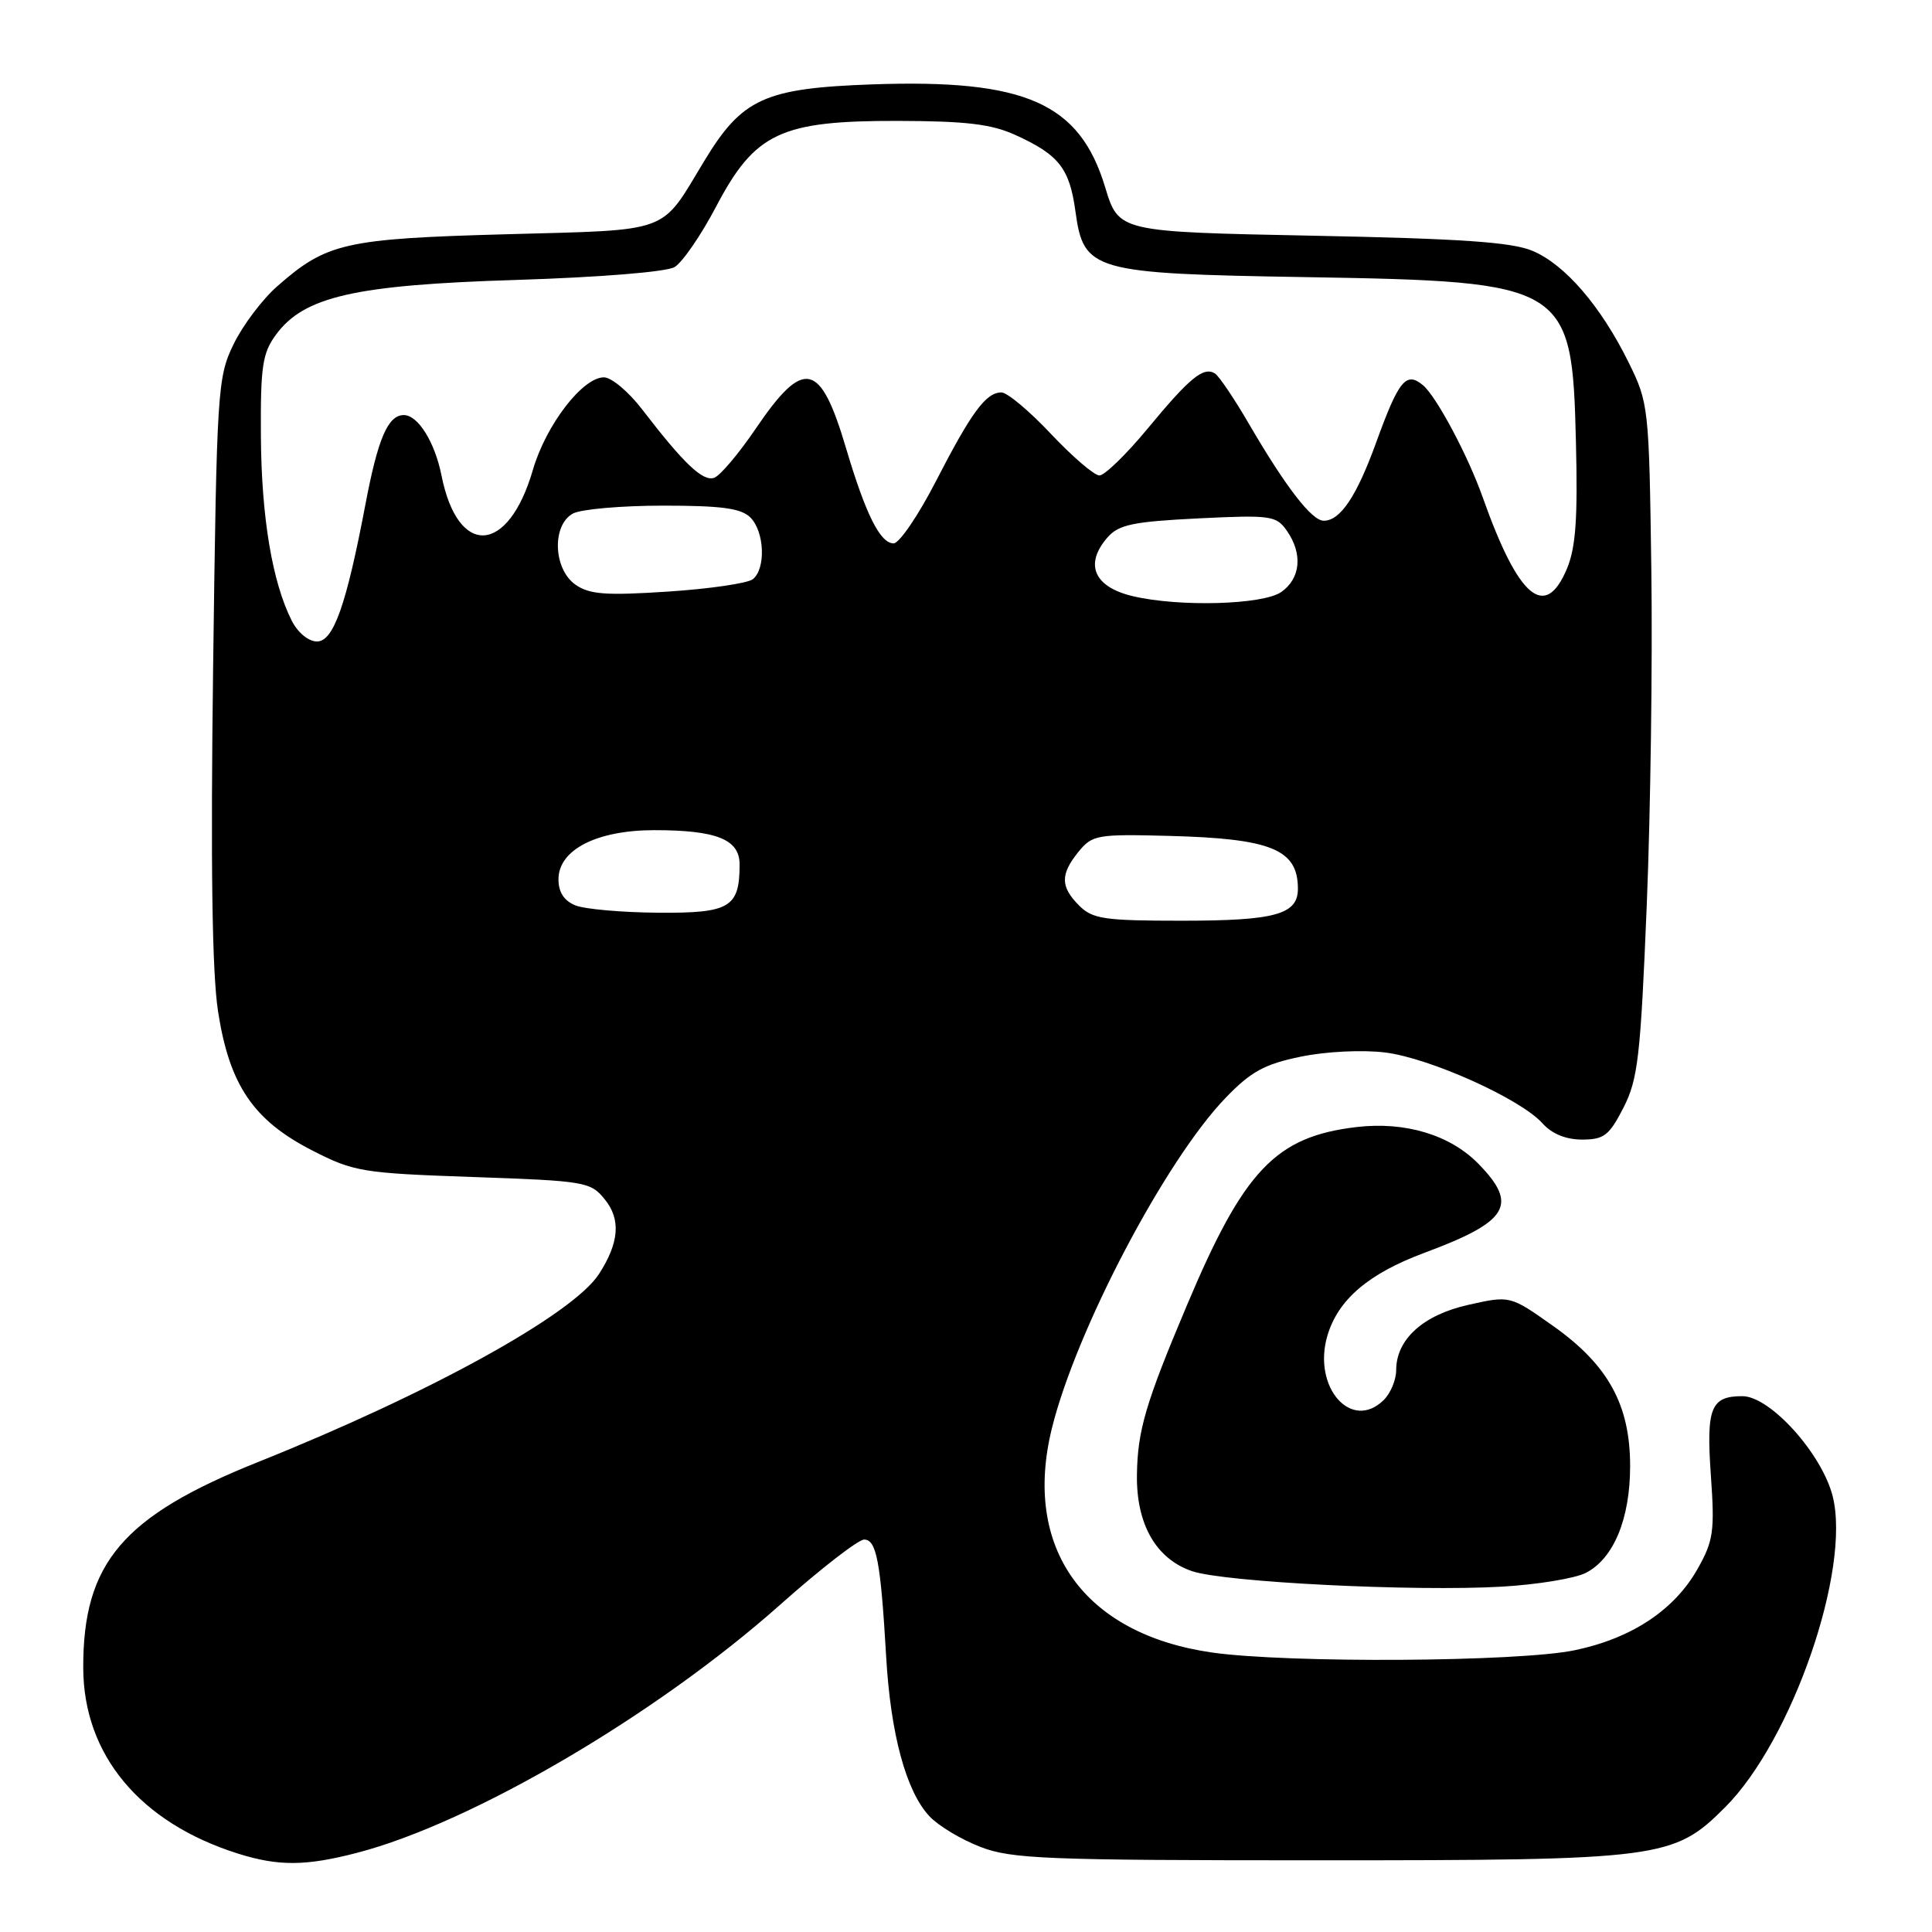 <?xml version="1.0" encoding="UTF-8" standalone="no"?>
<!DOCTYPE svg PUBLIC "-//W3C//DTD SVG 1.1//EN" "http://www.w3.org/Graphics/SVG/1.1/DTD/svg11.dtd" >
<svg xmlns="http://www.w3.org/2000/svg" xmlns:xlink="http://www.w3.org/1999/xlink" version="1.1" viewBox="0 0 256 256">
 <g >
 <path fill="currentColor"
d=" M 47.34 245.50 C 62.57 241.53 86.95 227.24 103.38 212.63 C 108.72 207.88 113.73 204.00 114.50 204.00 C 116.14 204.00 116.69 206.92 117.42 219.50 C 118.01 229.80 120.07 237.38 123.16 240.67 C 124.34 241.93 127.37 243.75 129.90 244.72 C 134.03 246.32 138.58 246.50 174.50 246.50 C 220.24 246.50 221.75 246.30 228.60 239.46 C 237.47 230.58 245.28 207.98 242.84 198.26 C 241.41 192.61 234.55 185.00 230.87 185.00 C 226.68 185.00 226.07 186.55 226.70 195.51 C 227.22 202.87 227.04 204.16 224.96 207.85 C 221.89 213.32 216.23 217.08 208.68 218.66 C 201.26 220.22 170.58 220.40 160.55 218.96 C 143.60 216.51 135.47 205.10 139.38 189.26 C 142.59 176.26 154.42 153.74 162.40 145.47 C 165.76 141.98 167.56 141.00 172.38 140.01 C 175.74 139.32 180.53 139.09 183.54 139.46 C 189.49 140.20 201.53 145.63 204.40 148.86 C 205.63 150.24 207.50 151.00 209.63 151.00 C 212.54 151.00 213.23 150.46 215.12 146.77 C 217.04 143.01 217.38 140.03 218.20 120.02 C 218.71 107.63 218.98 87.60 218.81 75.50 C 218.51 53.88 218.45 53.40 215.79 48.00 C 212.11 40.55 207.38 35.06 203.07 33.24 C 200.33 32.08 193.57 31.62 173.87 31.23 C 148.23 30.72 148.23 30.72 146.44 24.81 C 143.06 13.64 135.89 10.47 115.60 11.18 C 101.28 11.69 98.33 13.04 93.30 21.36 C 87.44 31.06 89.14 30.43 67.07 31.04 C 45.70 31.63 43.28 32.18 36.75 37.92 C 34.76 39.66 32.15 43.13 30.94 45.63 C 28.82 50.01 28.72 51.60 28.24 88.34 C 27.90 114.51 28.10 128.86 28.89 134.00 C 30.39 143.76 33.56 148.45 41.39 152.45 C 46.90 155.27 48.01 155.45 62.69 155.96 C 77.59 156.48 78.26 156.59 80.15 158.94 C 82.29 161.58 82.04 164.68 79.37 168.81 C 75.90 174.17 56.93 184.63 34.16 193.74 C 16.25 200.91 10.99 207.11 11.03 221.00 C 11.06 232.52 18.53 241.50 31.50 245.60 C 36.89 247.30 40.50 247.28 47.34 245.50 Z  M 210.12 208.42 C 213.81 206.54 216.00 201.26 216.00 194.26 C 216.00 186.14 213.09 180.85 205.76 175.67 C 200.09 171.66 200.09 171.66 194.56 172.90 C 188.57 174.24 185.00 177.47 185.00 181.56 C 185.00 182.82 184.27 184.59 183.38 185.48 C 179.08 189.77 173.85 183.79 175.90 176.94 C 177.33 172.18 181.34 168.76 188.73 166.01 C 199.90 161.86 201.23 159.66 195.89 154.20 C 192.15 150.38 186.20 148.58 179.75 149.34 C 169.03 150.61 164.82 155.03 157.25 173.01 C 151.78 185.97 150.73 189.56 150.65 195.44 C 150.56 201.98 153.19 206.57 157.96 208.19 C 162.28 209.65 187.37 210.91 199.00 210.24 C 203.68 209.97 208.68 209.15 210.12 208.42 Z  M 143.00 120.00 C 140.50 117.50 140.48 115.86 142.91 112.86 C 144.73 110.63 145.37 110.51 154.87 110.76 C 168.43 111.11 171.95 112.54 171.98 117.71 C 172.01 121.17 169.03 122.00 156.57 122.00 C 146.33 122.00 144.77 121.77 143.00 120.00 Z  M 76.25 119.97 C 74.74 119.36 74.00 118.22 74.00 116.52 C 74.00 112.60 79.05 110.01 86.68 110.00 C 94.95 110.00 98.00 111.22 98.00 114.54 C 98.00 120.25 96.72 121.01 87.21 120.94 C 82.42 120.90 77.49 120.47 76.25 119.97 Z  M 38.66 82.25 C 36.08 77.15 34.64 68.55 34.57 57.83 C 34.51 48.52 34.77 46.79 36.58 44.33 C 40.30 39.28 47.03 37.75 68.50 37.09 C 79.53 36.74 88.29 36.03 89.38 35.39 C 90.42 34.77 92.89 31.18 94.88 27.39 C 100.03 17.59 103.41 15.99 118.96 16.02 C 127.98 16.04 131.38 16.44 134.53 17.88 C 140.30 20.50 141.72 22.29 142.50 28.00 C 143.59 35.93 144.72 36.25 173.00 36.72 C 207.75 37.30 208.31 37.64 208.82 58.60 C 209.07 68.66 208.80 72.55 207.63 75.35 C 204.74 82.25 201.20 79.25 196.48 65.93 C 194.51 60.36 190.32 52.51 188.54 51.03 C 186.31 49.19 185.34 50.38 182.35 58.63 C 179.75 65.79 177.60 69.00 175.40 69.00 C 173.82 69.00 170.40 64.57 165.57 56.30 C 163.59 52.88 161.52 49.82 160.99 49.49 C 159.47 48.55 157.67 50.02 152.10 56.75 C 149.26 60.19 146.37 63.00 145.68 63.00 C 145.00 63.00 142.11 60.52 139.26 57.50 C 136.42 54.47 133.46 52.00 132.70 52.00 C 130.65 52.00 128.75 54.57 124.02 63.75 C 121.69 68.29 119.16 72.00 118.41 72.00 C 116.63 72.00 114.71 68.16 112.10 59.37 C 108.69 47.86 106.52 47.40 100.13 56.81 C 97.91 60.08 95.45 63.00 94.66 63.30 C 93.17 63.87 90.65 61.49 85.09 54.25 C 83.30 51.91 81.02 50.00 80.02 50.00 C 77.19 50.00 72.34 56.32 70.61 62.26 C 67.35 73.50 60.67 73.91 58.50 63.00 C 57.62 58.59 55.39 55.00 53.51 55.00 C 51.41 55.00 50.08 58.09 48.43 66.79 C 45.89 80.18 44.19 85.00 42.00 85.00 C 40.88 85.00 39.46 83.83 38.66 82.25 Z  M 150.12 79.00 C 144.95 77.78 143.65 74.77 146.75 71.21 C 148.23 69.52 150.11 69.12 158.76 68.69 C 168.39 68.22 169.11 68.32 170.51 70.32 C 172.64 73.36 172.35 76.64 169.78 78.44 C 167.36 80.14 156.27 80.45 150.12 79.00 Z  M 76.25 77.47 C 73.30 75.40 73.11 69.55 75.93 68.04 C 77.00 67.47 82.37 67.00 87.86 67.00 C 95.62 67.00 98.21 67.35 99.43 68.57 C 101.31 70.45 101.50 75.36 99.75 76.75 C 99.06 77.29 94.00 78.03 88.50 78.39 C 80.25 78.93 78.11 78.77 76.25 77.47 Z "/>
</g>
</svg>